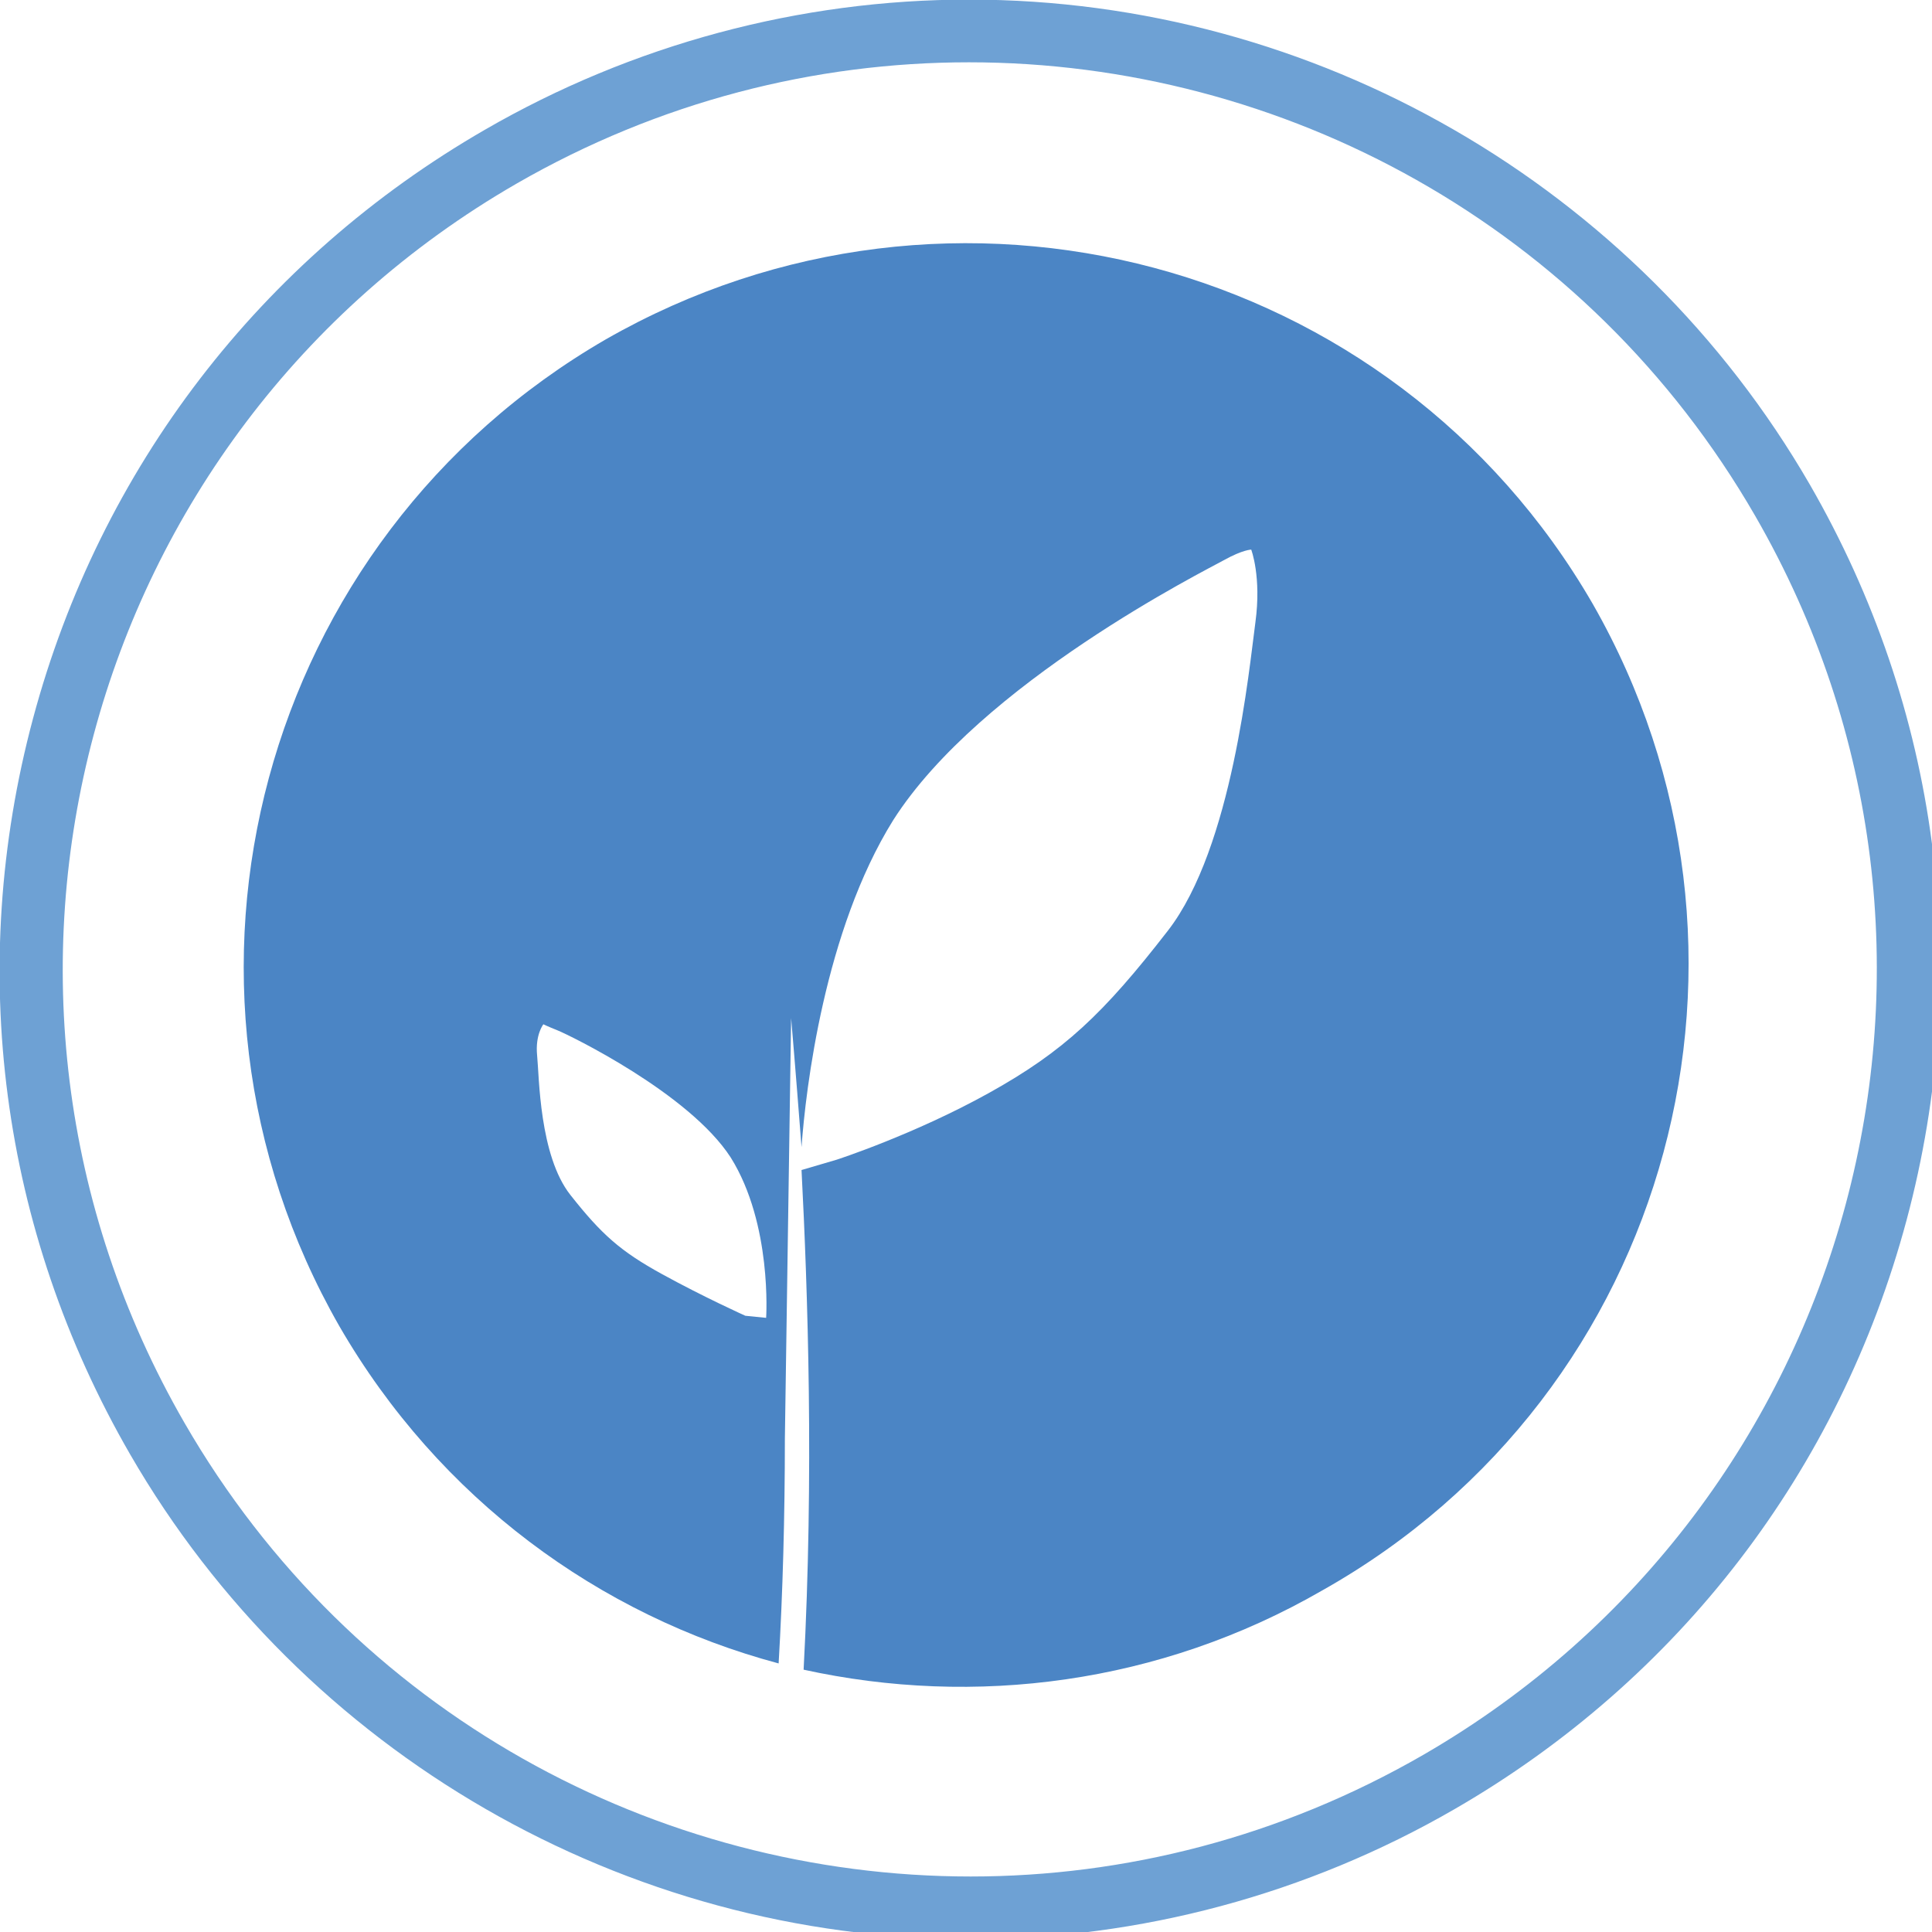 <?xml version="1.0" encoding="utf-8"?>
<!-- Generator: Adobe Illustrator 19.0.1, SVG Export Plug-In . SVG Version: 6.00 Build 0)  -->
<svg version="1.1" xmlns="http://www.w3.org/2000/svg" xmlns:xlink="http://www.w3.org/1999/xlink" x="0px" y="0px"
	 viewBox="0 0 92.8 92.8" style="enable-background:new 0 0 92.8 92.8;" xml:space="preserve">
<style type="text/css">
	.st0{fill:#2E3192;}
	.st1{fill:#FFFFFF;}
	.st2{fill:#F26E25;}
	.st3{fill:#6EA1D4;}
	.st4{fill:#7DC178;}
	.st5{fill:#CA2127;}
	.st6{fill:#E16826;}
	.st7{fill:#4B85C5;}
	.st8{fill:#5B955C;}
	.st9{fill:#9E1D21;}
</style>
<g id="Layer_1">
</g>
<g id="Layer_2">
</g>
<g id="Layer_3">
	<g>
		<g id="g6226_4_" transform="matrix(0.091,0,0,0.091,5.073,5.04)">
			<g id="_x33_56._Play_4_">
				<g id="g6229_4_">
					<path id="path6231_2_" class="st3" d="M455.7-22.5c165.4,0,326.4,85.9,415,239.4c132.2,229,53.7,521.7-175.2,654
						c-75.4,43.5-157.7,64.2-238.9,64.2c-165.4,0-326.4-85.9-415-239.5c-132.2-229-53.8-521.8,175.2-654
						C292.1-1.8,374.4-22.5,455.7-22.5 M455.7-55.6c-89.3,0-177.7,23.7-255.5,68.7C81.8,81.4-2.9,191.8-38.3,323.8
						c-35.4,132.1-17.2,270,51.2,388.4c91.2,157.9,261.2,256,443.7,256c89.3,0,177.7-23.7,255.5-68.7
						c118.4-68.4,203.1-178.8,238.5-310.8c35.4-132.1,17.2-270-51.1-388.4C808.2,42.5,638.2-55.6,455.7-55.6L455.7-55.6z"/>
				</g>
			</g>
		</g>
		<path class="st7" d="M76.5,29C66.9,12.4,45.7,6.8,29.1,16.3C12.5,25.9,6.8,47.1,16.3,63.7c4.8,8.3,12.5,13.9,21.1,16.2
			c0.2-3.4,0.3-7.1,0.3-10.8c0.3-20.2,0.3-20.2,0.3-20.2s0.2,2.3,0.5,6.2c0.2-2.8,1.1-10.4,4.4-15.7c4.2-6.6,15-12,15.9-12.5
			s1.3-0.5,1.3-0.5s0.5,1.3,0.2,3.5c-0.3,2.2-1.1,10.8-4.2,14.8c-3.1,4-5,5.8-8.6,7.8c-3.6,2-7.3,3.2-7.3,3.2l-1.7,0.5
			c0.3,5.8,0.6,14.6,0.1,24c8.2,1.8,17.1,0.7,24.9-3.8C80.4,66.9,86,45.6,76.5,29z M36.8,63.3l-1-0.1c0,0-2-0.9-4-2
			s-2.9-1.9-4.4-3.8c-1.5-1.9-1.5-5.7-1.6-6.7s0.3-1.5,0.3-1.5s0.2,0.1,0.7,0.3c0.5,0.2,6.3,3,8.3,6.1
			C37.1,58.8,36.8,63.3,36.8,63.3z"/>
	</g>
</g>
</svg>
